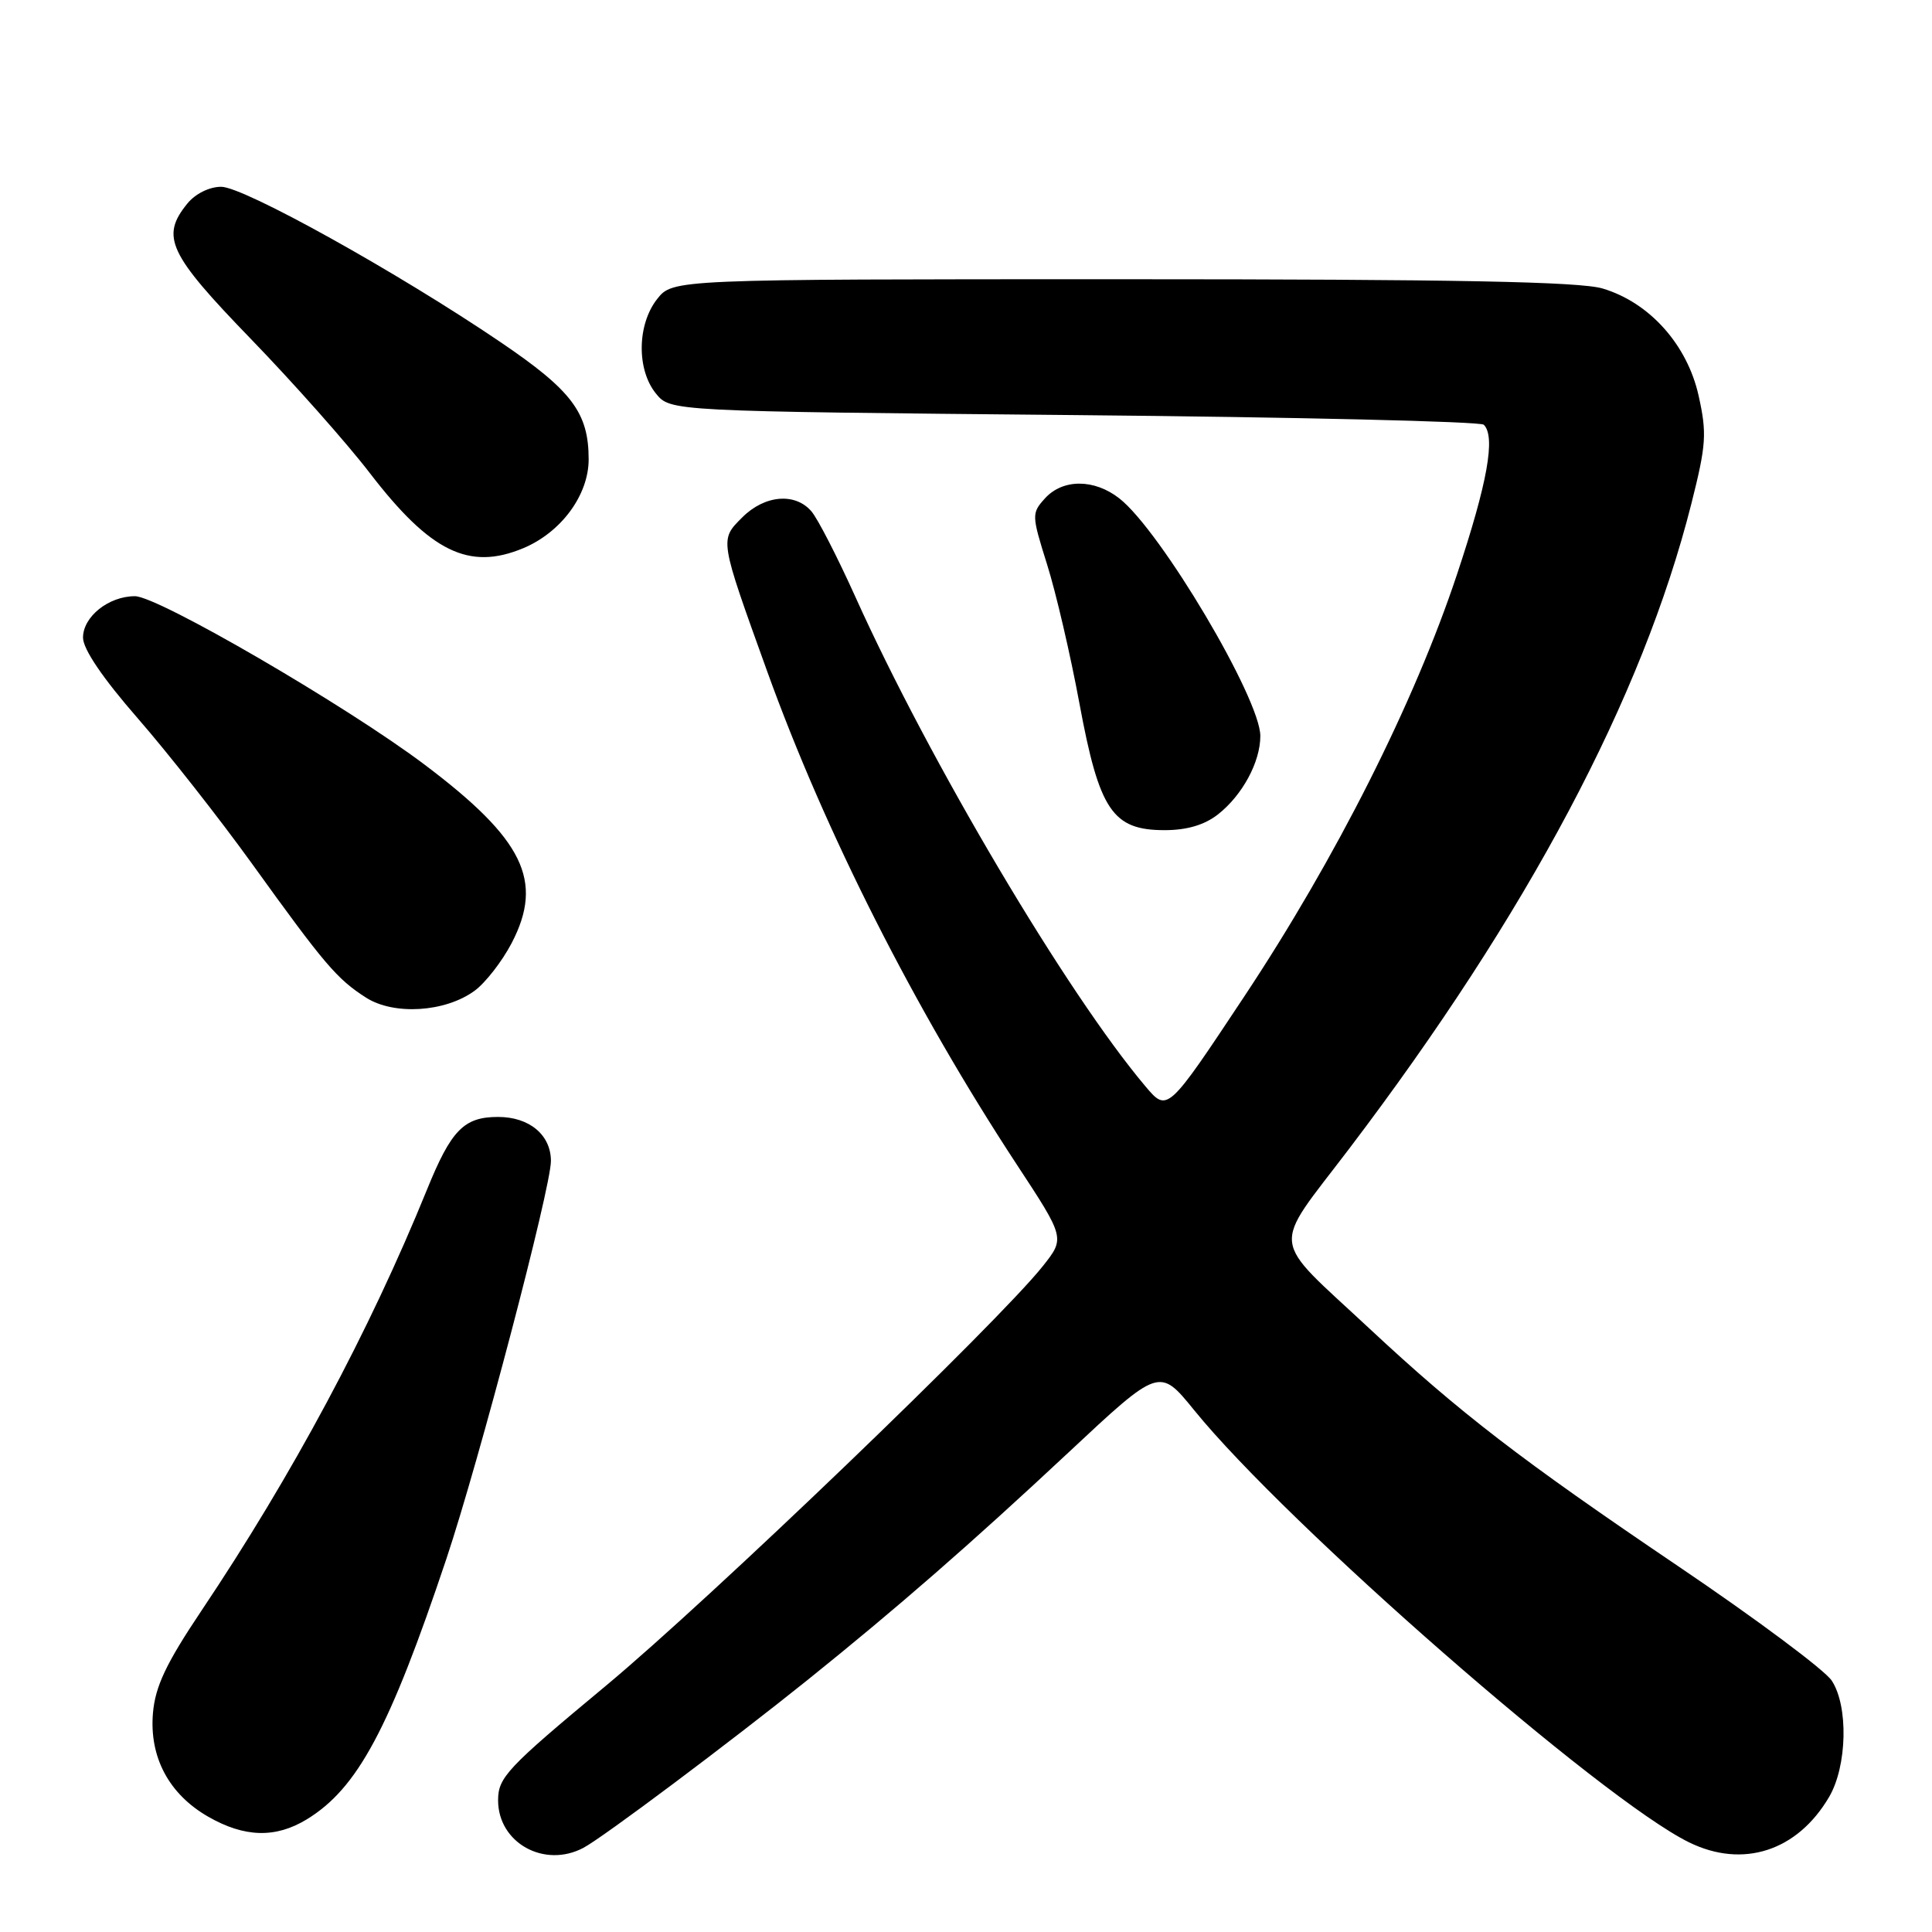<?xml version="1.0" encoding="UTF-8" standalone="no"?>
<!DOCTYPE svg PUBLIC "-//W3C//DTD SVG 1.1//EN" "http://www.w3.org/Graphics/SVG/1.1/DTD/svg11.dtd" >
<svg xmlns="http://www.w3.org/2000/svg" xmlns:xlink="http://www.w3.org/1999/xlink" version="1.1" viewBox="0 0 256 256">
 <g >
 <path fill="currentColor"
d=" M 77.32 244.84 C 79.94 243.44 96.56 230.99 107.00 222.61 C 118.93 213.02 128.61 204.58 141.57 192.47 C 153.63 181.19 153.63 181.19 158.22 186.84 C 170.51 202.00 212.24 238.45 223.81 244.12 C 230.95 247.62 238.16 245.28 242.37 238.10 C 244.76 234.02 244.94 226.08 242.72 222.70 C 241.81 221.30 232.61 214.45 222.28 207.47 C 201.53 193.44 193.42 187.20 181.50 176.08 C 168.10 163.58 168.37 165.91 178.75 152.24 C 202.44 121.04 217.63 92.41 224.11 66.76 C 226.09 58.92 226.19 57.43 225.07 52.41 C 223.56 45.66 218.56 40.08 212.36 38.23 C 209.33 37.32 192.84 37.00 148.71 37.00 C 89.15 37.00 89.15 37.00 87.07 39.63 C 84.42 43.01 84.34 48.97 86.91 52.14 C 88.82 54.50 88.82 54.50 142.33 55.00 C 171.76 55.27 196.19 55.85 196.61 56.28 C 198.20 57.86 197.10 63.97 193.07 76.08 C 187.41 93.11 177.01 113.74 164.87 132.04 C 154.69 147.39 154.69 147.39 151.78 143.95 C 141.40 131.66 123.14 100.85 113.33 79.06 C 110.96 73.81 108.35 68.72 107.52 67.76 C 105.37 65.24 101.32 65.59 98.36 68.55 C 95.34 71.57 95.30 71.32 101.66 88.97 C 109.35 110.29 121.17 133.65 134.71 154.28 C 141.13 164.05 141.13 164.05 138.17 167.78 C 132.18 175.31 94.08 211.90 80.25 223.40 C 67.18 234.26 66.00 235.52 66.00 238.55 C 66.00 244.19 72.13 247.60 77.32 244.84 Z  M 40.64 241.08 C 47.38 236.97 51.59 229.11 59.15 206.55 C 63.48 193.59 73.00 157.39 73.00 153.84 C 73.00 150.38 70.14 148.00 66.00 148.00 C 61.47 148.00 59.79 149.72 56.57 157.65 C 48.95 176.40 38.74 195.46 26.67 213.46 C 22.02 220.40 20.58 223.44 20.27 226.96 C 19.76 232.82 22.38 237.74 27.60 240.73 C 32.40 243.48 36.52 243.59 40.64 241.08 Z  M 62.86 131.30 C 64.31 130.25 66.54 127.38 67.81 124.94 C 72.08 116.72 69.39 111.21 56.26 101.32 C 45.92 93.53 20.94 79.00 17.88 79.00 C 14.40 79.00 11.00 81.71 11.00 84.49 C 11.00 86.01 13.62 89.87 18.26 95.19 C 22.26 99.78 29.09 108.47 33.44 114.51 C 43.01 127.80 44.64 129.72 48.50 132.19 C 52.19 134.55 58.97 134.13 62.86 131.30 Z  M 161.39 107.91 C 164.63 105.36 167.00 100.97 167.00 97.52 C 167.00 92.59 153.82 70.36 148.33 66.05 C 145.01 63.44 140.83 63.43 138.47 66.03 C 136.68 68.01 136.69 68.25 138.74 74.78 C 139.91 78.48 141.84 86.77 143.03 93.21 C 145.66 107.39 147.41 110.00 154.32 110.00 C 157.28 110.00 159.60 109.31 161.39 107.91 Z  M 69.33 72.64 C 74.36 70.54 78.00 65.59 78.00 60.87 C 78.00 54.69 75.79 51.75 66.30 45.32 C 52.69 36.09 32.30 24.75 29.31 24.75 C 27.73 24.75 25.87 25.68 24.81 26.99 C 21.26 31.37 22.32 33.63 33.25 44.92 C 38.89 50.75 45.98 58.74 49.00 62.68 C 57.04 73.14 62.14 75.64 69.33 72.64 Z "/>
</g>
</svg>